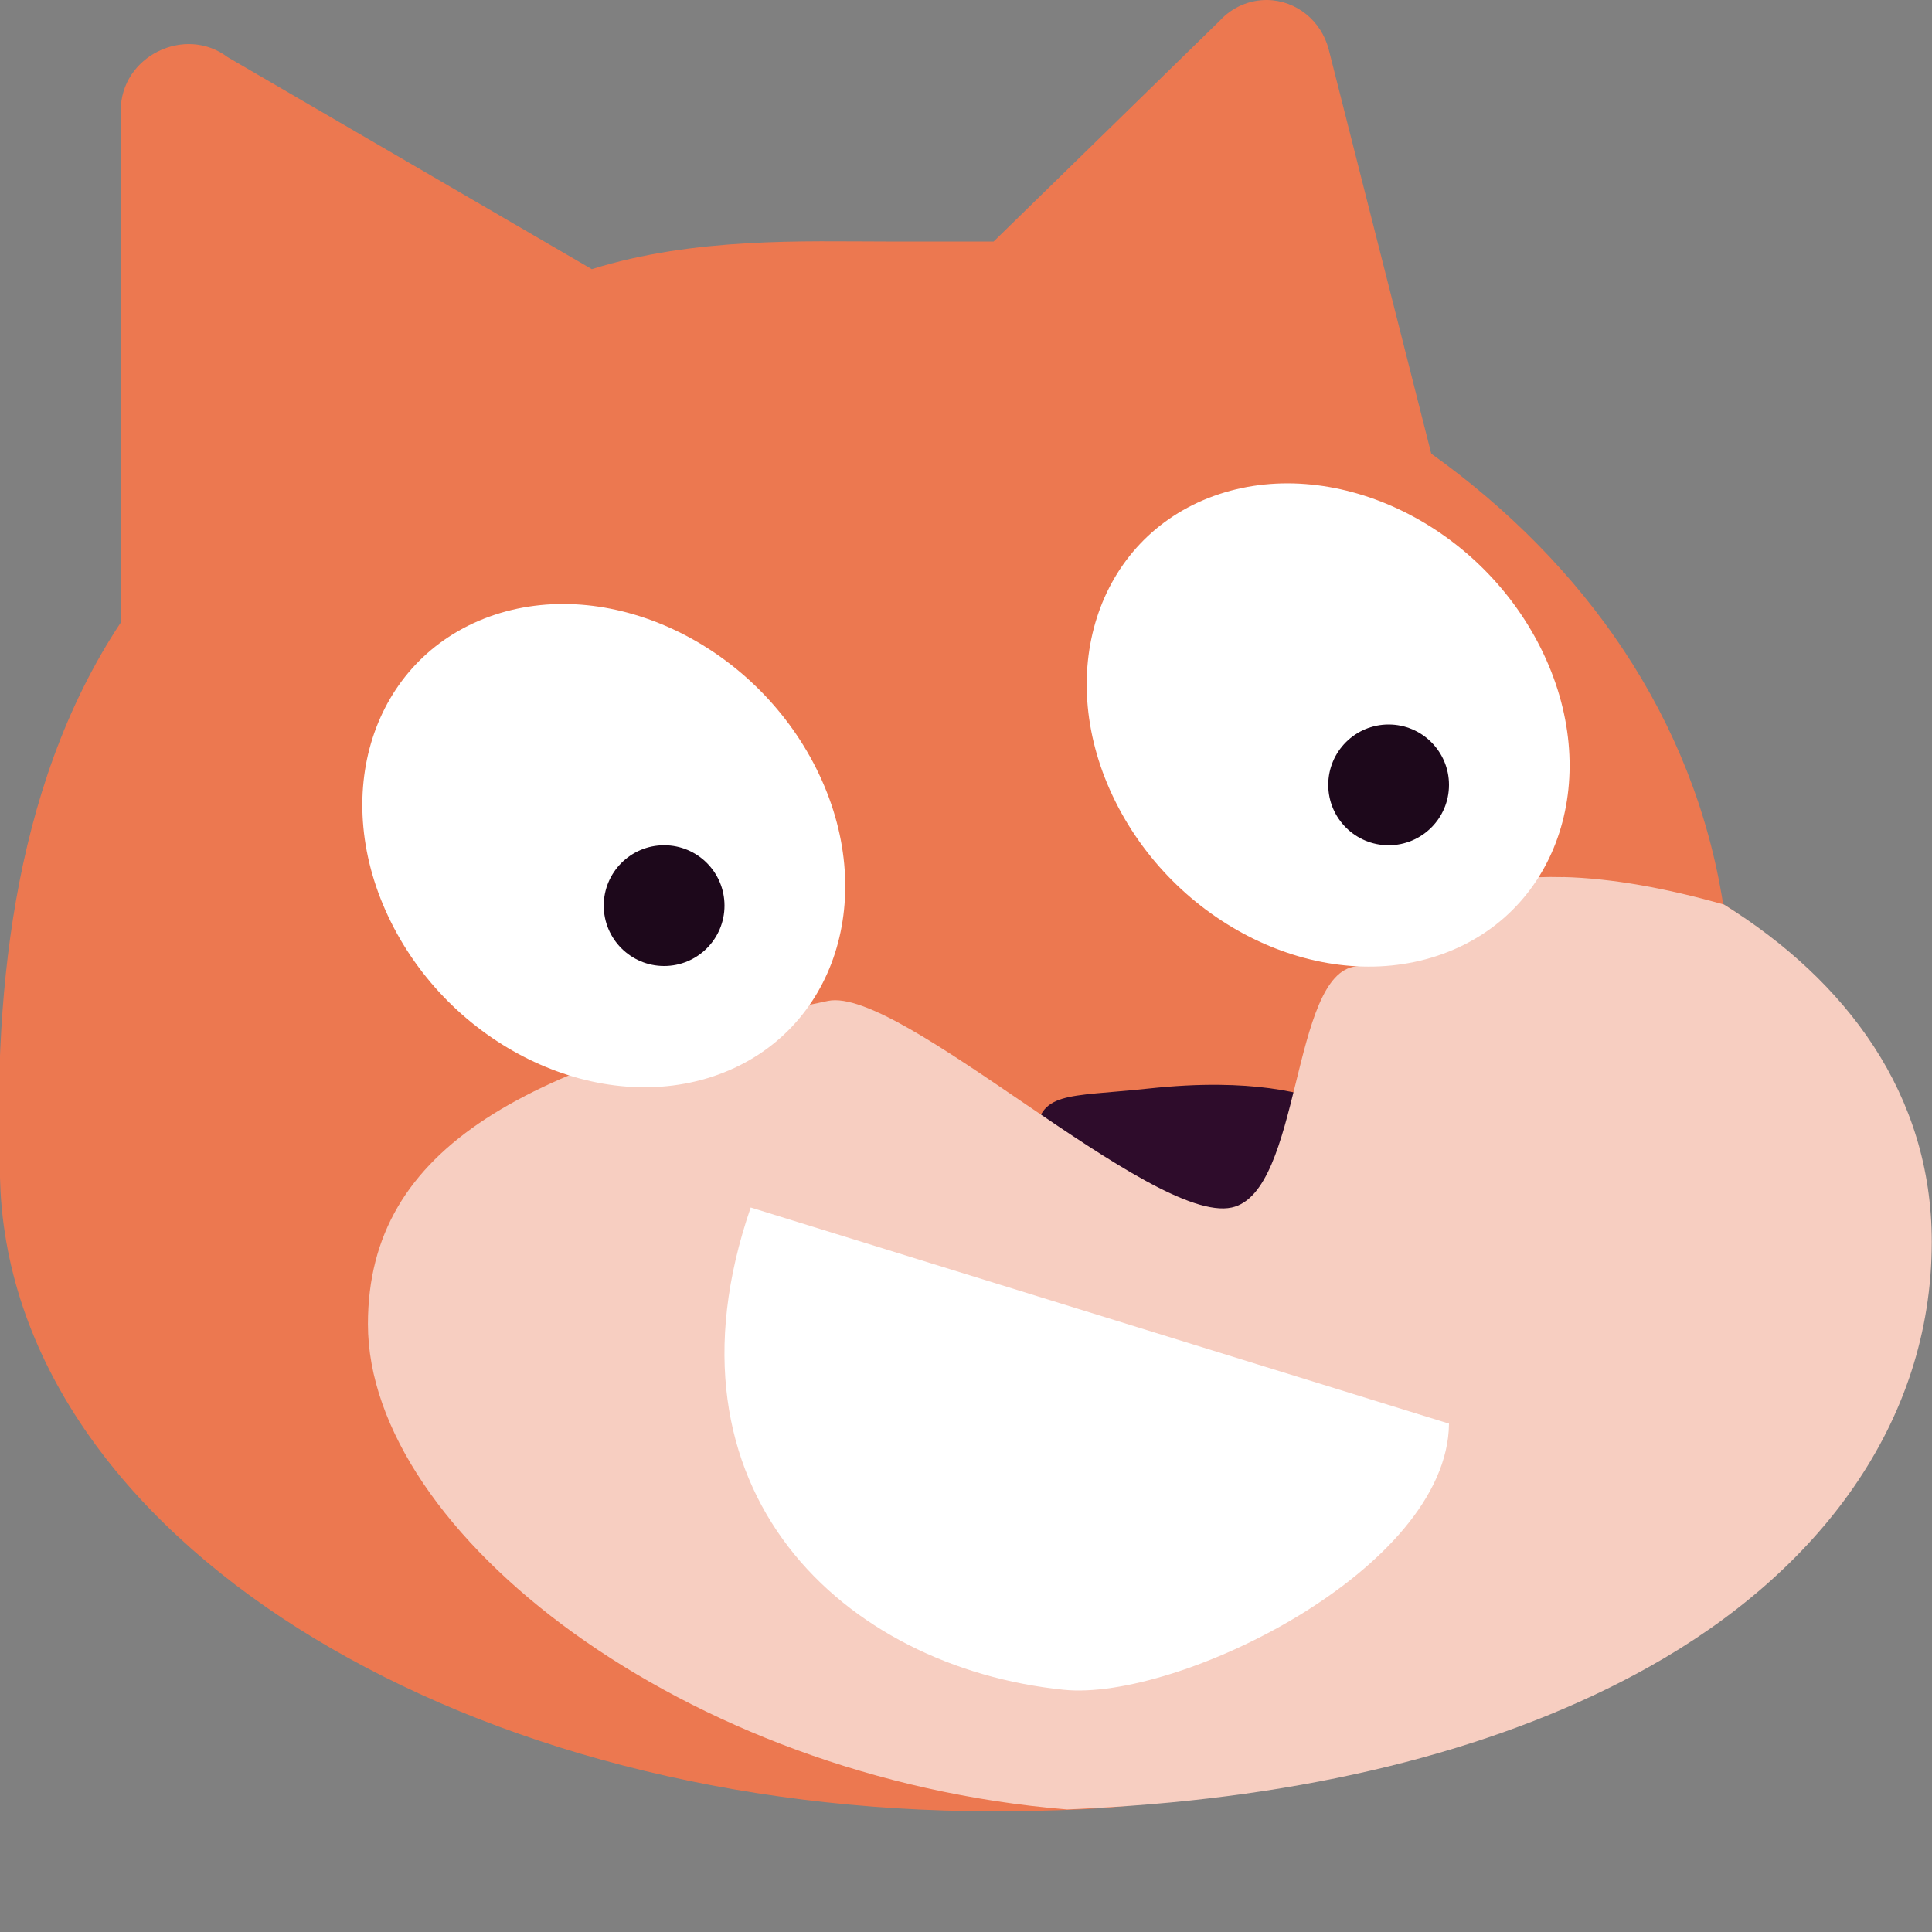 <svg xmlns="http://www.w3.org/2000/svg" width="16" height="16" version="1">
 <rect width="100%" height="100%" fill="#808080" stroke="none"/>
 <path style="fill:#ec7850" d="M 10.496,5.7731579e-5 C 10.347,-0.002 10.204,0.06 10.102,0.171 L 8.229,2 H 7.336 C 6.673,2 5.757,1.962 4.901,2.229 L 1.885,0.473 C 1.533,0.206 1,0.464 1,0.915 V 5.156 C 0.079,6.543 -0.061,8.343 0.004,9.856 c -1.219e-5,0.002 -1.219e-5,0.004 0,0.006 0.082,1.515 1.117,2.811 2.602,3.708 C 4.091,14.467 6.062,15 8.224,15 c 0.241,0 0.479,-0.005 0.714,-0.015 1.848,-0.081 2.879,-0.931 4.123,-1.627 1.402,-0.784 1.801,-1.597 1.801,-3.1 0,-1.227 0.427,-2.14 -0.592,-2.772 C 14.028,5.95 13.126,4.668 11.853,3.757 L 11.004,0.41 C 10.943,0.172 10.736,0.004 10.496,5.7731579e-5 Z"/>
 <path style="fill:#2e0c2b" d="M 10.097,8.984 C 9.92,8.982 9.724,8.992 9.51,9.015 8.82,9.088 8.609,9.032 8.571,9.424 9.204,9.799 9.888,10.235 10.263,10.159 10.604,10.09 10.715,9.538 10.857,9.082 10.65,9.023 10.4,8.987 10.097,8.984 Z"/>
 <path style="fill:#f7cec1" d="m 12.946,7.264 c -0.298,-0.008 -0.572,0.022 -0.815,0.093 -0.694,-0.002 -0.156,0.576 -0.899,0.646 C 10.689,8.055 10.78,9.873 10.201,10 9.538,10.145 7.457,8.165 6.857,8.289 c -2.467,0.511 -3.81,1.192 -3.81,2.677 0,1.725 2.618,3.761 5.79,4.019 7.619e-4,6e-5 0.001,-6.1e-5 0.002,0 0.004,-1.68e-4 0.009,-5.92e-4 0.013,-7.9e-4 0.115,-0.004 0.238,-0.013 0.356,-0.019 1.734,-0.107 3.265,-0.498 4.447,-1.16 1.402,-0.784 2.343,-2.017 2.343,-3.521 0,-1.223 -0.707,-2.162 -1.721,-2.793 -0.472,-0.134 -0.926,-0.218 -1.333,-0.228 z"/>
 <path style="fill:#ffffff" d="m 12,11.79 c -0.012,1.208 -2.25,2.301 -3.191,2.204 C 6.992,13.808 5.407,12.35 6.217,10 Z"/>
 <ellipse style="fill:#ffffff" cx="1.354" cy="8.339" rx="1.873" ry="2.119" transform="matrix(0.94,-0.34,0.447,0.895,0,0)"/>
 <circle style="fill:#1d081b" cx="5.5" cy="7.5" r=".5"/>
 <ellipse style="fill:#ffffff" cx="7.209" cy="9.447" rx="1.873" ry="2.119" transform="matrix(0.94,-0.34,0.447,0.895,0,0)"/>
 <circle style="fill:#1d081b" cx="11.5" cy="6.5" r=".5"/>
</svg>
